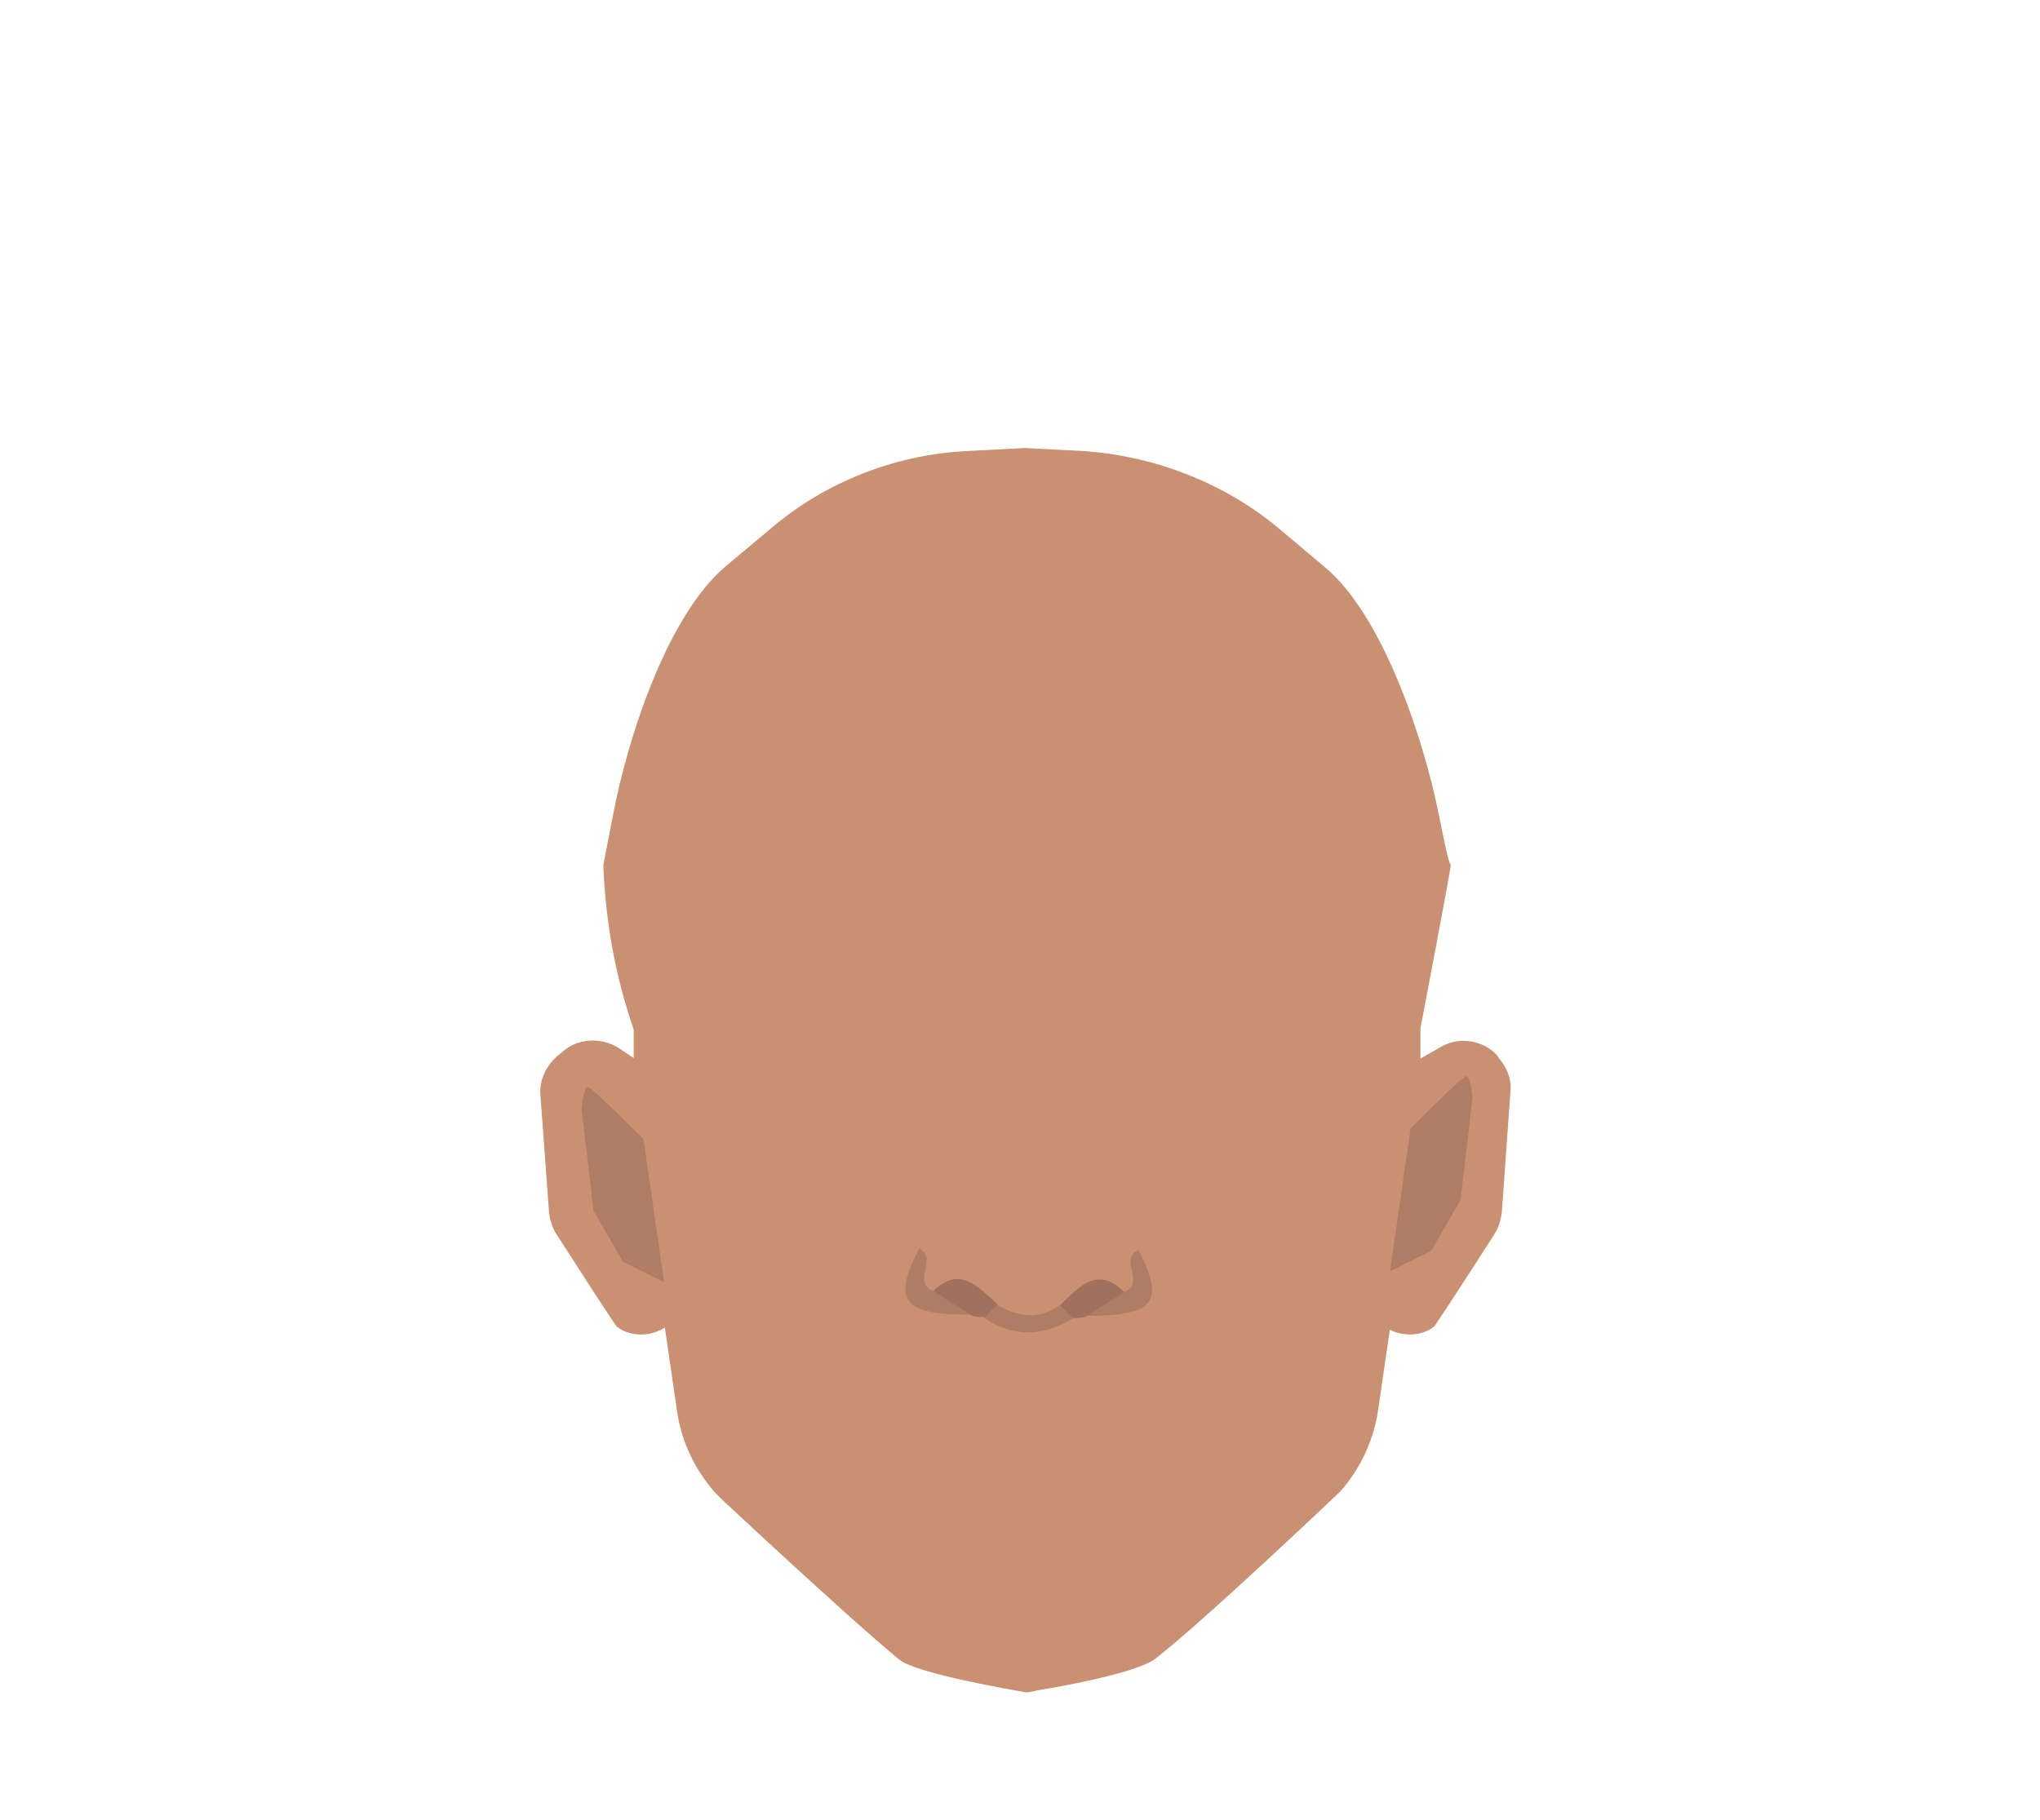 <?xml version="1.0" encoding="utf-8"?>
<!-- Generator: Adobe Illustrator 26.0.3, SVG Export Plug-In . SVG Version: 6.00 Build 0)  -->
<svg version="1.1" id="Layer_1" xmlns="http://www.w3.org/2000/svg" xmlns:xlink="http://www.w3.org/1999/xlink" x="0px" y="0px"
	 viewBox="0 0 188 167.8" style="enable-background:new 0 0 188 167.8;" xml:space="preserve">
<style type="text/css">
	.st0{fill:#CA9072;}
	.st1{fill:#AF7C66;}
	.st2{fill:#A0725D;}
</style>
<path class="st0" d="M132.6,75.1c-1.4-7-5.2-18.5-10.6-22.9l-4.4-3.7c-4.9-4-11.1-6.4-17.4-6.9l-5.7-0.3h-0.1l-5.7,0.3
	c-6.3,0.4-12.5,2.8-17.4,6.9l-4.3,3.6c-5.5,4.5-9.2,16.1-10.5,23c-0.5,2.6-0.9,4.6-0.9,4.7c0.2,5.1,1.1,10.2,2.8,15.1v8.2l0.2,1.1
	l3.8,25.9c0.4,2.8,1.6,5.3,3.5,7.5c0,0,12.5,11.7,16.9,15.3c1.6,1.3,10.8,2.9,11.9,3.1l0,0h0.1l0,0l0.9-0.2l0.6-0.1
	c3-0.5,9-1.7,10.3-2.9c4.5-3.5,16.9-15.3,16.9-15.3c1.8-2,3.1-4.7,3.5-7.5l3.8-26.1l0.1-0.9v-8.2c0,0,2.8-14.6,2.8-15.1
	C133.5,79.6,133.1,77.6,132.6,75.1z"/>
<g>
	<path class="st0" d="M59.4,98.2L57,96.6c-1.6-1-3.7-0.9-5.1,0.3l-0.6,0.5c-1,0.9-1.6,2.2-1.5,3.5l0.8,10.9c0.1,0.7,0.3,1.4,0.7,2
		c1.4,2.2,4.9,7.6,5.4,8.3c0.1,0.2,0.3,0.3,0.6,0.5c2.4,1.2,5.3-0.3,5.9-2.9l2.2-9.2c0.2-1,0.1-2-0.4-2.9l-4.1-7.9
		C60.5,99.2,60,98.6,59.4,98.2z"/>
	<path class="st0" d="M129.8,98.2l3-1.7c1.7-1,3.9-0.6,5.2,0.8l0.1,0.2c0.8,0.9,1.2,2,1.1,3.1l-0.8,11.2c-0.1,0.7-0.3,1.4-0.7,2
		c-1.4,2.2-4.9,7.6-5.4,8.3c-0.1,0.2-0.3,0.3-0.6,0.5c-2.4,1.2-5.3-0.3-5.9-2.9l-2.2-9.2c-0.2-1-0.1-2,0.4-2.9l4-7.7
		C128.5,99.2,129.1,98.6,129.8,98.2z"/>
	<path class="st0" d="M131.9,77c-1.4-6.8-5-12.9-10.4-17.2l-4.2-3.5c-4.8-3.9-10.8-6.3-17-6.7l-5.6-0.3h-0.1L89,49.6
		c-6.2,0.4-12.2,2.7-17,6.7l-4.3,3.5c-5.3,4.4-9,10.4-10.4,17.2c-0.5,2.5-0.9,4.5-0.9,4.6c0,0.5,2.7,14.8,2.7,14.8v8l0.2,1.1
		l3.7,25.3c0.4,2.7,1.6,5.2,3.4,7.3c0,0,12.2,11.4,16.5,14.9c1.6,1.3,10.6,2.8,11.6,3l0,0h0.1l0.9-0.2l0.6-0.1
		c2.9-0.5,8.8-1.7,10.1-2.8c4.4-3.4,16.5-14.9,16.5-14.9c1.8-2,3-4.6,3.4-7.3l3.7-25.5l0.1-0.9v-8c0,0,2.7-14.3,2.7-14.8
		C132.8,81.4,132.4,79.4,131.9,77z"/>
	<path class="st1" d="M128.1,117.2L130,104c0,0,4.7-4.7,5.1-4.8s0.6,2,0.6,2l-1.1,9.4l-2.7,4.7L128.1,117.2z"/>
	<path class="st1" d="M61.2,118.2L59.3,105c0,0-4.7-4.7-5.1-4.8s-0.6,2-0.6,2l1.1,9.4l2.7,4.7L61.2,118.2z"/>
	<g>
		<path class="st1" d="M103.6,119.1c2-0.8-0.5-3,1.3-3.9c2.5,4.9,1.5,6.1-4.9,6.1C100,118.7,102.1,119.4,103.6,119.1z"/>
		<path class="st2" d="M103.6,119.1c-1.2,0.8-2.4,1.5-3.6,2.3c-0.4,0.1-0.7,0.1-1.1,0.1c-1.2,0.4-1.5-0.1-1.2-1.2
			C99.4,118.7,101.1,116.6,103.6,119.1z"/>
		<path class="st1" d="M86,119c-2-0.8,0.5-3-1.3-3.9c-2.5,4.9-1.5,6.1,4.9,6.1C89.6,118.6,87.5,119.3,86,119z"/>
		<path class="st2" d="M86,119c1.2,0.8,2.4,1.5,3.6,2.3c0.4,0.1,0.7,0.1,1.1,0.1c1.2,0.4,1.5-0.1,1.2-1.2
			C90.2,118.7,88.5,116.6,86,119z"/>
		<path class="st1" d="M90.7,121.5c0.4-0.4,0.8-0.9,1.2-1.2c2,1.1,3.8,1.4,5.8,0c0.4,0.4,0.8,0.8,1.2,1.2
			C96.2,123.2,93.4,123.3,90.7,121.5z"/>
	</g>
</g>
</svg>
